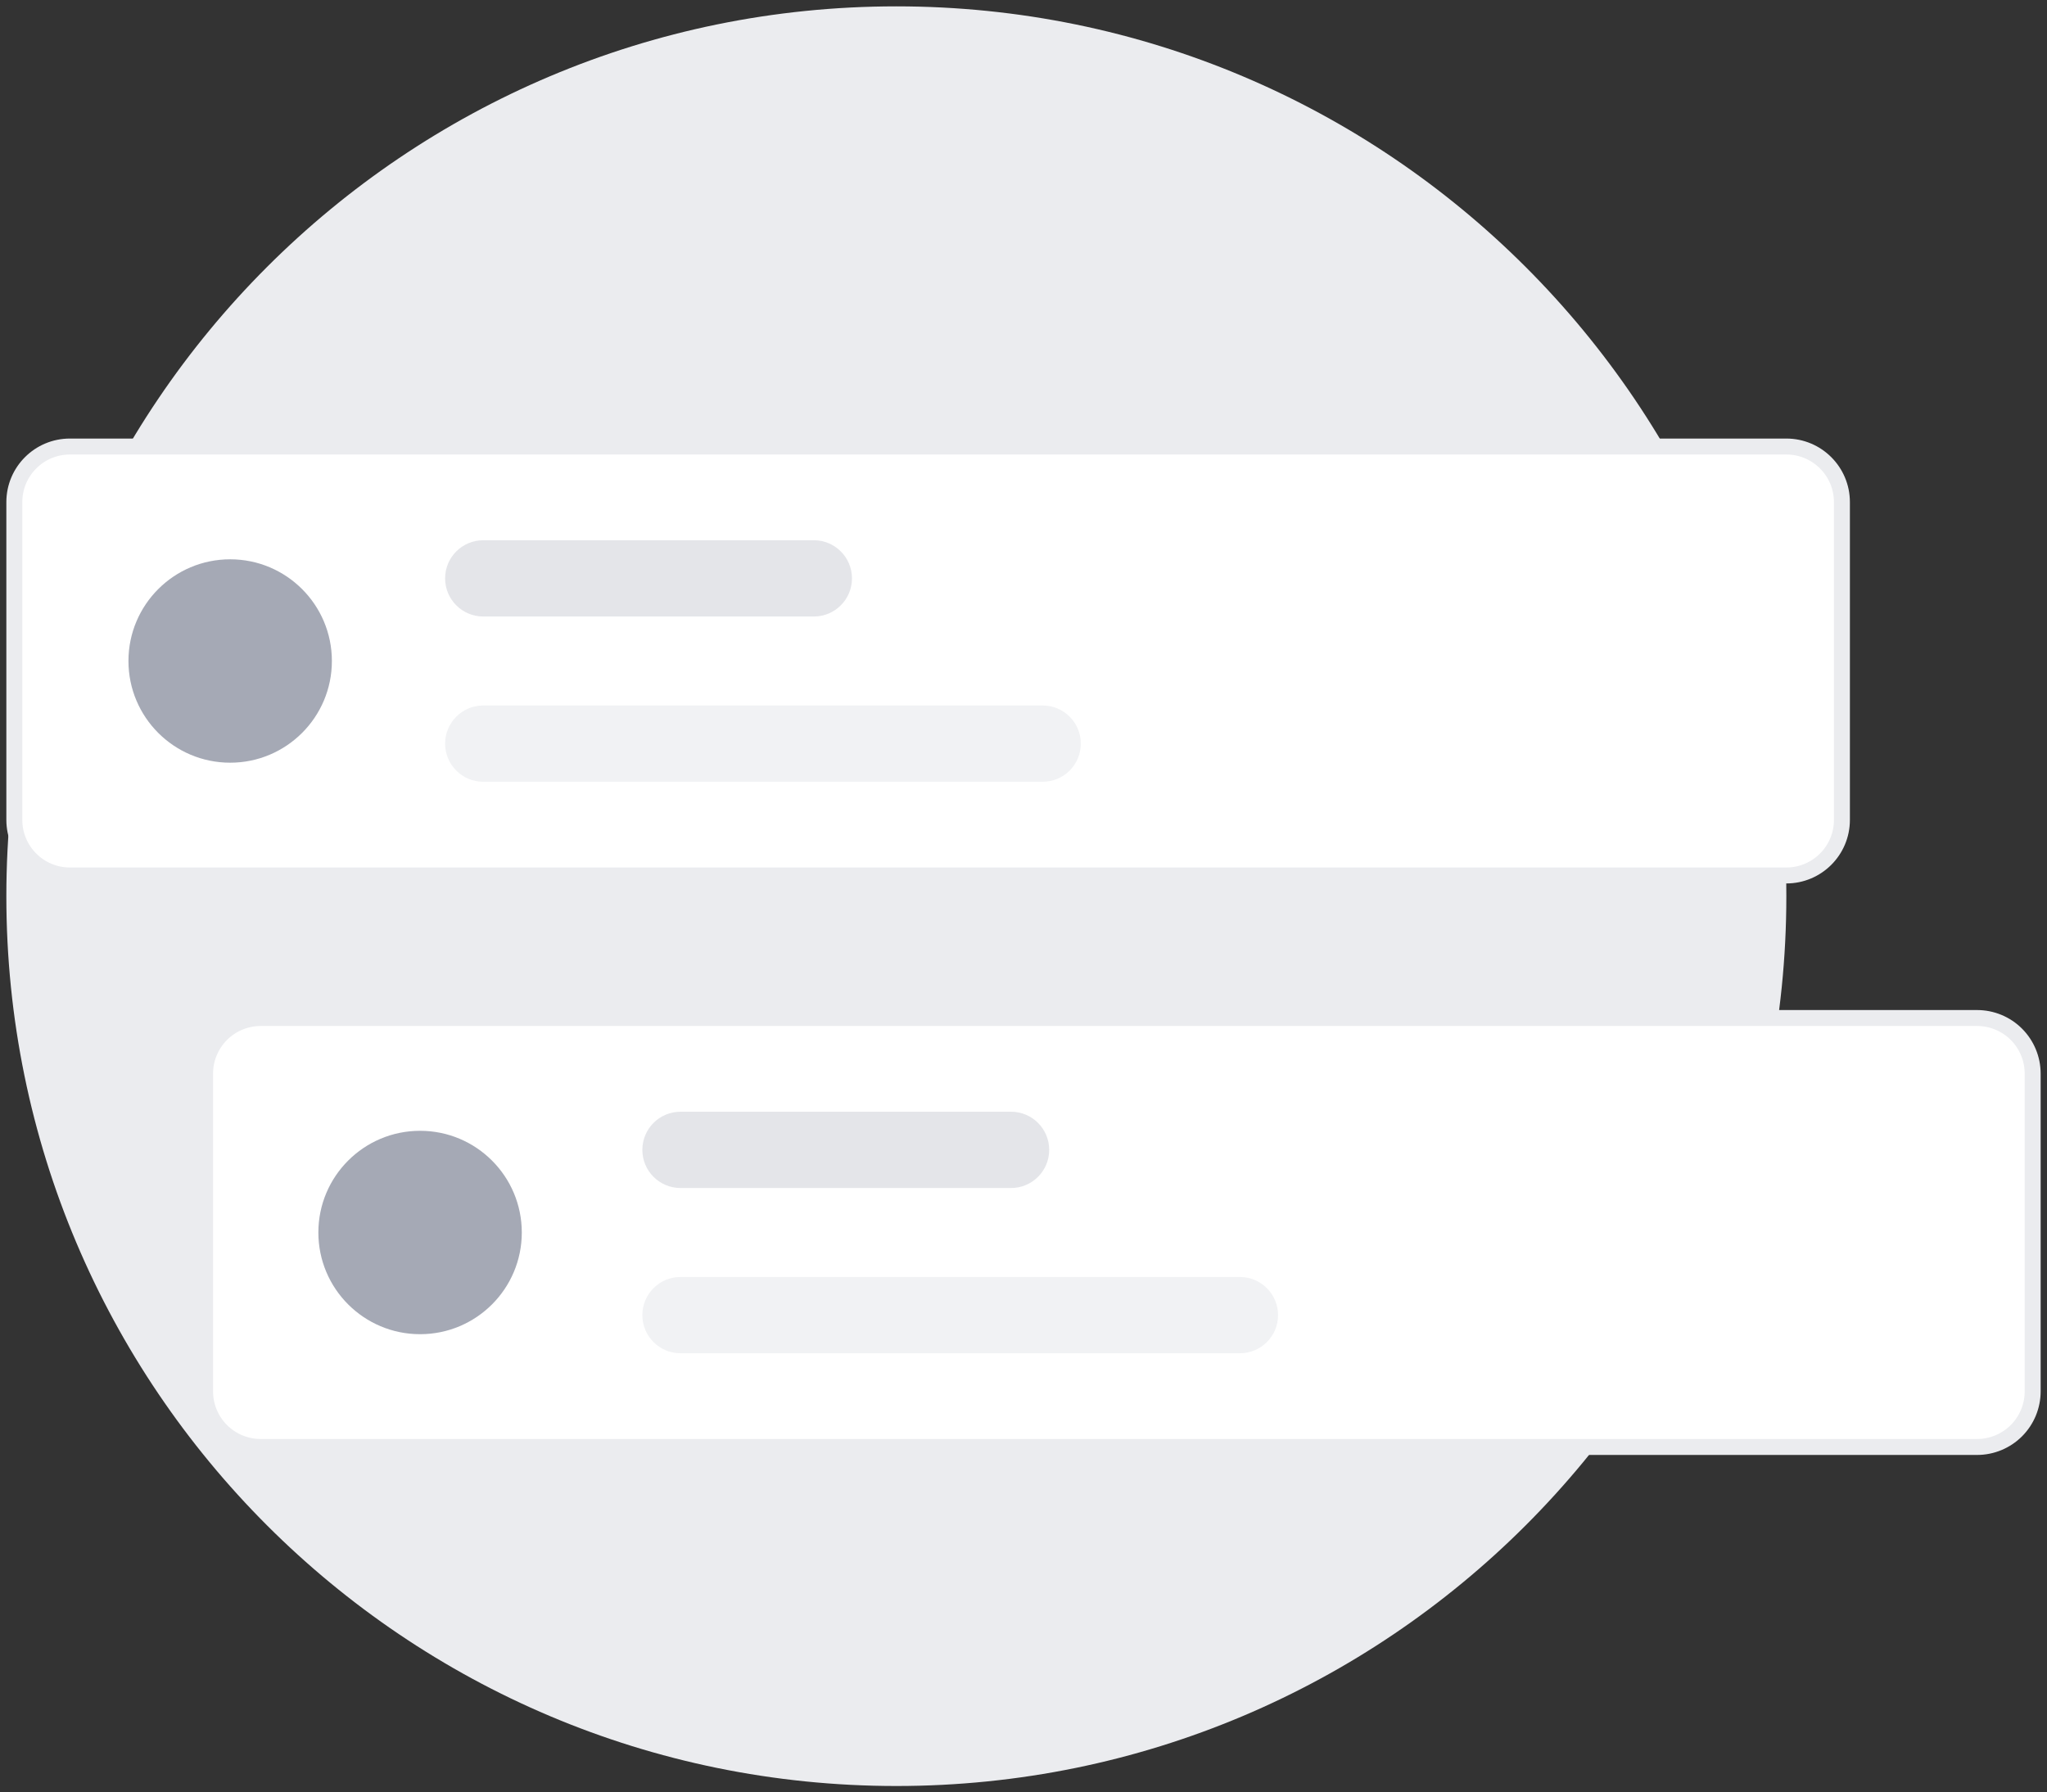 <svg width="161" height="141" viewBox="0 0 161 141" fill="none" xmlns="http://www.w3.org/2000/svg">
<rect x="0" y="0" width="161" height="141" fill="#333333" stroke="none"/>
<path d="M70.499 140.5C109.159 140.5 140.499 109.16 140.499 70.5C140.499 31.84 109.159 0.5 70.499 0.5C31.839 0.5 0.499 31.84 0.499 70.5C0.499 109.16 31.839 140.5 70.499 140.5Z" fill="#EBECEF"/>
<path d="M20.503 80.085H21.13H155.501C156.66 80.085 157.773 80.545 158.593 81.365C159.412 82.185 159.873 83.297 159.873 84.457V109.457C159.873 110.616 159.412 111.728 158.593 112.548C157.773 113.368 156.66 113.829 155.501 113.829H20.503C19.343 113.829 18.231 113.368 17.411 112.548C16.591 111.728 16.13 110.616 16.13 109.457V84.457C16.13 83.297 16.591 82.185 17.411 81.365C18.231 80.545 19.343 80.085 20.503 80.085Z" fill="white" stroke="#EBECEF" stroke-width="1.255"/>
<path opacity="0.3" d="M79.521 87.457H53.521C51.865 87.457 50.522 88.8 50.522 90.457C50.522 92.114 51.865 93.457 53.521 93.457H79.521C81.178 93.457 82.521 92.114 82.521 90.457C82.521 88.8 81.178 87.457 79.521 87.457Z" fill="#A5A9B5"/>
<path opacity="0.15" d="M97.521 100.457H53.522C51.865 100.457 50.522 101.8 50.522 103.457C50.522 105.114 51.865 106.457 53.522 106.457H97.521C99.178 106.457 100.521 105.114 100.521 103.457C100.521 101.8 99.178 100.457 97.521 100.457Z" fill="#A5A9B5"/>
<path d="M33.04 104.957C37.459 104.957 41.04 101.375 41.04 96.957C41.04 92.539 37.459 88.957 33.04 88.957C28.622 88.957 25.04 92.539 25.04 96.957C25.04 101.375 28.622 104.957 33.04 104.957Z" fill="#A5A9B5"/>
<path d="M5.499 35.127H140.497C142.912 35.127 144.87 37.085 144.87 39.499V64.499C144.87 66.914 142.912 68.871 140.497 68.871H5.499C3.084 68.871 1.127 66.914 1.127 64.499V39.499C1.127 37.085 3.084 35.127 5.499 35.127Z" fill="white" stroke="#EBECEF" stroke-width="1.255"/>
<path opacity="0.3" d="M64.009 42.499H38.009C36.352 42.499 35.009 43.843 35.009 45.499C35.009 47.156 36.352 48.499 38.009 48.499H64.009C65.665 48.499 67.009 47.156 67.009 45.499C67.009 43.843 65.665 42.499 64.009 42.499Z" fill="#A5A9B5"/>
<path opacity="0.15" d="M82.008 55.499H38.009C36.352 55.499 35.009 56.843 35.009 58.499C35.009 60.156 36.352 61.499 38.009 61.499H82.008C83.665 61.499 85.008 60.156 85.008 58.499C85.008 56.843 83.665 55.499 82.008 55.499Z" fill="#A5A9B5"/>
<path d="M18.103 59.999C22.521 59.999 26.103 56.417 26.103 51.999C26.103 47.581 22.521 43.999 18.103 43.999C13.684 43.999 10.103 47.581 10.103 51.999C10.103 56.417 13.684 59.999 18.103 59.999Z" fill="#A5A9B5"/>
</svg>
